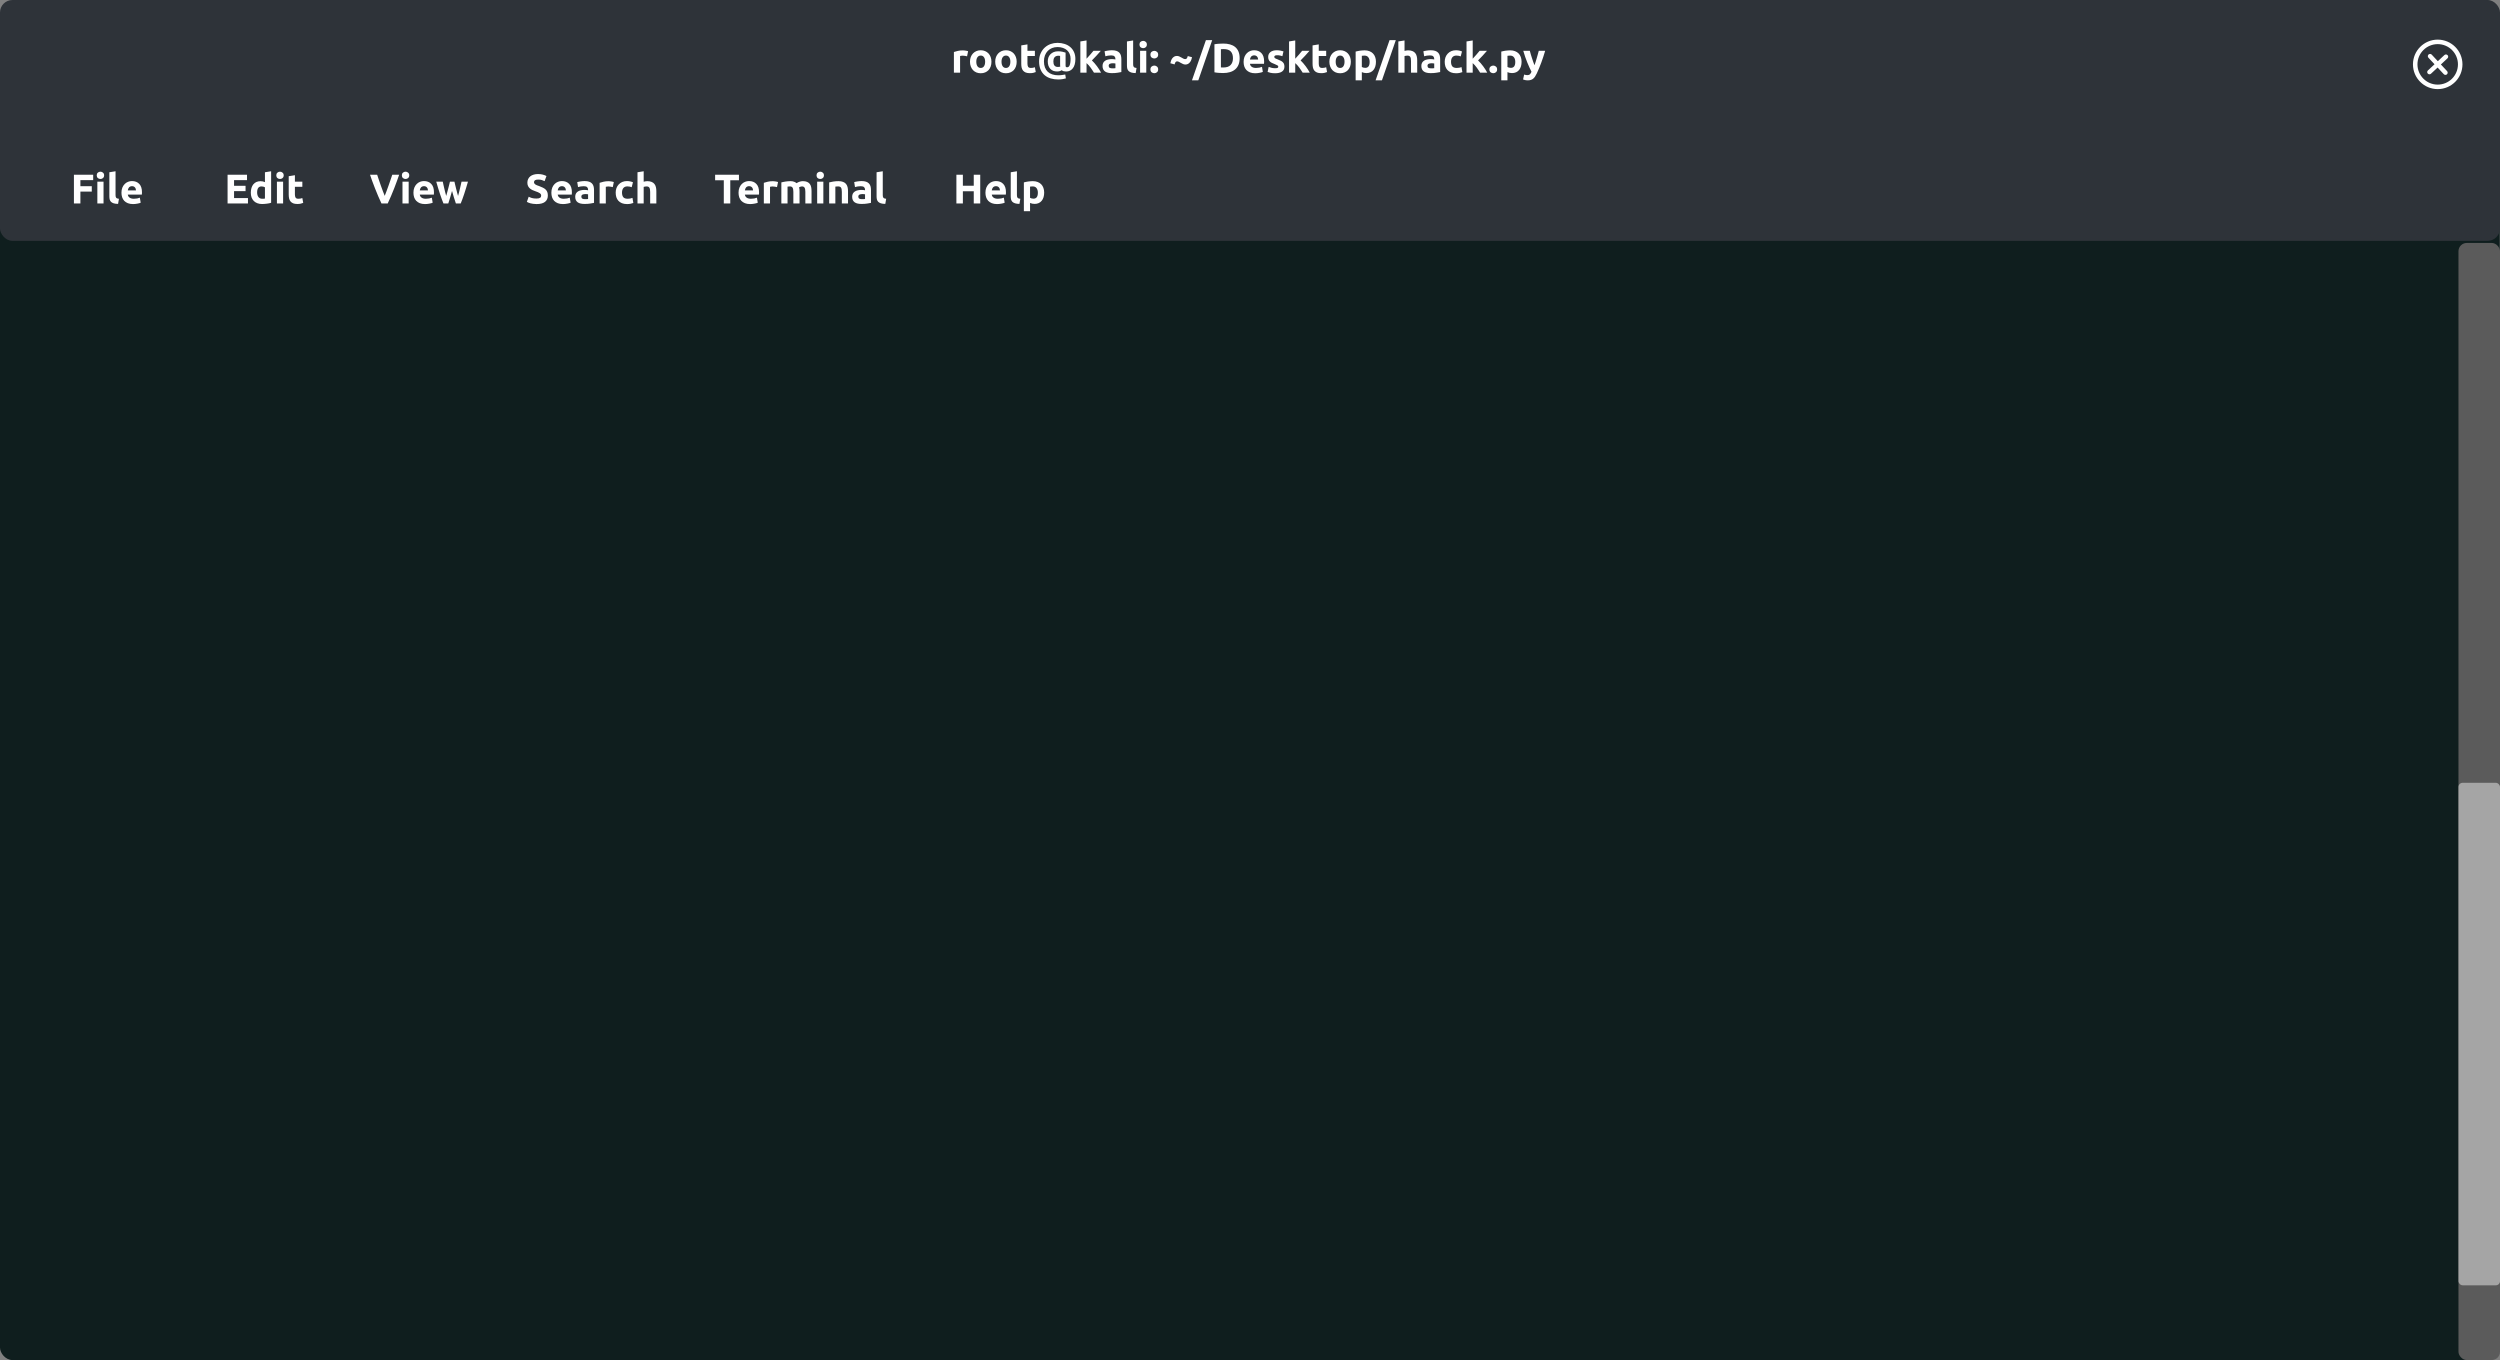 <svg width="1204" height="655" viewBox="0 0 1204 655" fill="none" xmlns="http://www.w3.org/2000/svg">
<rect x="0" y="0" width="1204" height="655" fill="#808080" stroke="none"/>
<rect y="24" width="1203.87" height="631" rx="6" fill="#031313" fill-opacity="0.9"/>
<rect width="1204" height="116" rx="6" fill="#2E3339"/>
<path d="M465.74 27.12C465.473 27.053 465.16 26.987 464.8 26.92C464.44 26.84 464.053 26.8 463.64 26.8C463.453 26.8 463.227 26.82 462.96 26.86C462.707 26.887 462.513 26.92 462.38 26.96V35H459.4V25.04C459.933 24.853 460.56 24.68 461.28 24.52C462.013 24.347 462.827 24.26 463.72 24.26C463.88 24.26 464.073 24.273 464.3 24.3C464.527 24.313 464.753 24.34 464.98 24.38C465.207 24.407 465.433 24.447 465.66 24.5C465.887 24.54 466.08 24.593 466.24 24.66L465.74 27.12ZM477.482 29.72C477.482 30.547 477.362 31.307 477.122 32C476.882 32.68 476.536 33.267 476.082 33.76C475.629 34.24 475.082 34.613 474.442 34.88C473.816 35.147 473.109 35.28 472.322 35.28C471.549 35.28 470.842 35.147 470.202 34.88C469.576 34.613 469.036 34.24 468.582 33.76C468.129 33.267 467.776 32.68 467.522 32C467.269 31.307 467.142 30.547 467.142 29.72C467.142 28.893 467.269 28.14 467.522 27.46C467.789 26.78 468.149 26.2 468.602 25.72C469.069 25.24 469.616 24.867 470.242 24.6C470.882 24.333 471.576 24.2 472.322 24.2C473.082 24.2 473.776 24.333 474.402 24.6C475.042 24.867 475.589 25.24 476.042 25.72C476.496 26.2 476.849 26.78 477.102 27.46C477.356 28.14 477.482 28.893 477.482 29.72ZM474.442 29.72C474.442 28.8 474.256 28.08 473.882 27.56C473.522 27.027 473.002 26.76 472.322 26.76C471.642 26.76 471.116 27.027 470.742 27.56C470.369 28.08 470.182 28.8 470.182 29.72C470.182 30.64 470.369 31.373 470.742 31.92C471.116 32.453 471.642 32.72 472.322 32.72C473.002 32.72 473.522 32.453 473.882 31.92C474.256 31.373 474.442 30.64 474.442 29.72ZM489.631 29.72C489.631 30.547 489.511 31.307 489.271 32C489.031 32.68 488.684 33.267 488.231 33.76C487.777 34.24 487.231 34.613 486.591 34.88C485.964 35.147 485.257 35.28 484.471 35.28C483.697 35.28 482.991 35.147 482.351 34.88C481.724 34.613 481.184 34.24 480.731 33.76C480.277 33.267 479.924 32.68 479.671 32C479.417 31.307 479.291 30.547 479.291 29.72C479.291 28.893 479.417 28.14 479.671 27.46C479.937 26.78 480.297 26.2 480.751 25.72C481.217 25.24 481.764 24.867 482.391 24.6C483.031 24.333 483.724 24.2 484.471 24.2C485.231 24.2 485.924 24.333 486.551 24.6C487.191 24.867 487.737 25.24 488.191 25.72C488.644 26.2 488.997 26.78 489.251 27.46C489.504 28.14 489.631 28.893 489.631 29.72ZM486.591 29.72C486.591 28.8 486.404 28.08 486.031 27.56C485.671 27.027 485.151 26.76 484.471 26.76C483.791 26.76 483.264 27.027 482.891 27.56C482.517 28.08 482.331 28.8 482.331 29.72C482.331 30.64 482.517 31.373 482.891 31.92C483.264 32.453 483.791 32.72 484.471 32.72C485.151 32.72 485.671 32.453 486.031 31.92C486.404 31.373 486.591 30.64 486.591 29.72ZM491.839 21.86L494.819 21.38V24.48H498.399V26.96H494.819V30.66C494.819 31.287 494.926 31.787 495.139 32.16C495.366 32.533 495.812 32.72 496.479 32.72C496.799 32.72 497.126 32.693 497.459 32.64C497.806 32.573 498.119 32.487 498.399 32.38L498.819 34.7C498.459 34.847 498.059 34.973 497.619 35.08C497.179 35.187 496.639 35.24 495.999 35.24C495.186 35.24 494.512 35.133 493.979 34.92C493.446 34.693 493.019 34.387 492.699 34C492.379 33.6 492.152 33.12 492.019 32.56C491.899 32 491.839 31.38 491.839 30.7V21.86ZM513.446 34.44C513.059 34.44 512.672 34.393 512.286 34.3C511.899 34.207 511.579 34.04 511.326 33.8C510.739 34.213 509.999 34.42 509.106 34.42C508.439 34.42 507.826 34.32 507.266 34.12C506.719 33.907 506.246 33.593 505.846 33.18C505.459 32.767 505.152 32.26 504.926 31.66C504.712 31.047 504.606 30.34 504.606 29.54C504.606 28.86 504.712 28.227 504.926 27.64C505.152 27.053 505.479 26.547 505.906 26.12C506.332 25.68 506.852 25.333 507.466 25.08C508.092 24.827 508.799 24.7 509.586 24.7C510.372 24.7 511.066 24.773 511.666 24.92C512.279 25.053 512.786 25.193 513.186 25.34V31.62C513.186 31.927 513.246 32.133 513.366 32.24C513.499 32.347 513.686 32.4 513.926 32.4C514.139 32.4 514.346 32.34 514.546 32.22C514.759 32.1 514.939 31.887 515.086 31.58C515.232 31.26 515.352 30.833 515.446 30.3C515.539 29.753 515.586 29.067 515.586 28.24C515.586 27.413 515.439 26.66 515.146 25.98C514.866 25.287 514.452 24.7 513.906 24.22C513.372 23.727 512.712 23.347 511.926 23.08C511.152 22.8 510.272 22.66 509.286 22.66C508.339 22.66 507.466 22.82 506.666 23.14C505.879 23.46 505.192 23.92 504.606 24.52C504.032 25.107 503.579 25.827 503.246 26.68C502.926 27.533 502.766 28.493 502.766 29.56C502.766 30.667 502.926 31.64 503.246 32.48C503.566 33.307 504.019 34 504.606 34.56C505.206 35.12 505.926 35.54 506.766 35.82C507.619 36.113 508.579 36.26 509.646 36.26C510.312 36.26 510.939 36.213 511.526 36.12C512.126 36.04 512.626 35.96 513.026 35.88L513.326 37.76C512.992 37.867 512.486 37.98 511.806 38.1C511.126 38.22 510.406 38.28 509.646 38.28C508.366 38.28 507.166 38.113 506.046 37.78C504.926 37.447 503.946 36.927 503.106 36.22C502.279 35.513 501.626 34.613 501.146 33.52C500.666 32.413 500.426 31.093 500.426 29.56C500.426 28.08 500.679 26.787 501.186 25.68C501.692 24.56 502.359 23.627 503.186 22.88C504.012 22.133 504.952 21.573 506.006 21.2C507.072 20.827 508.166 20.64 509.286 20.64C510.512 20.64 511.652 20.813 512.706 21.16C513.759 21.493 514.666 21.987 515.426 22.64C516.199 23.293 516.806 24.107 517.246 25.08C517.686 26.04 517.906 27.147 517.906 28.4C517.906 29.373 517.799 30.24 517.586 31C517.386 31.747 517.086 32.373 516.686 32.88C516.299 33.387 515.832 33.773 515.286 34.04C514.739 34.307 514.126 34.44 513.446 34.44ZM510.626 32.06C510.599 31.953 510.579 31.8 510.566 31.6C510.552 31.387 510.546 31.187 510.546 31V26.92C510.279 26.867 509.999 26.84 509.706 26.84C509.266 26.84 508.892 26.913 508.586 27.06C508.279 27.193 508.032 27.38 507.846 27.62C507.659 27.86 507.519 28.147 507.426 28.48C507.346 28.8 507.306 29.153 507.306 29.54C507.306 29.927 507.339 30.287 507.406 30.62C507.472 30.94 507.586 31.22 507.746 31.46C507.919 31.7 508.146 31.893 508.426 32.04C508.706 32.173 509.052 32.24 509.466 32.24C509.706 32.24 509.932 32.227 510.146 32.2C510.359 32.16 510.519 32.113 510.626 32.06ZM523.278 28.28C523.572 27.96 523.872 27.627 524.178 27.28C524.498 26.933 524.805 26.593 525.098 26.26C525.392 25.913 525.665 25.587 525.918 25.28C526.185 24.973 526.412 24.707 526.598 24.48H530.138C529.432 25.293 528.738 26.073 528.058 26.82C527.392 27.553 526.658 28.313 525.858 29.1C526.258 29.46 526.672 29.893 527.098 30.4C527.525 30.893 527.938 31.407 528.338 31.94C528.738 32.473 529.105 33.007 529.438 33.54C529.772 34.073 530.052 34.56 530.278 35H526.858C526.645 34.653 526.398 34.273 526.118 33.86C525.852 33.433 525.565 33.013 525.258 32.6C524.952 32.173 524.625 31.767 524.278 31.38C523.945 30.993 523.612 30.667 523.278 30.4V35H520.298V19.96L523.278 19.48V28.28ZM535.705 32.92C535.998 32.92 536.278 32.913 536.545 32.9C536.812 32.887 537.025 32.867 537.185 32.84V30.58C537.065 30.553 536.885 30.527 536.645 30.5C536.405 30.473 536.185 30.46 535.985 30.46C535.705 30.46 535.438 30.48 535.185 30.52C534.945 30.547 534.732 30.607 534.545 30.7C534.358 30.793 534.212 30.92 534.105 31.08C533.998 31.24 533.945 31.44 533.945 31.68C533.945 32.147 534.098 32.473 534.405 32.66C534.725 32.833 535.158 32.92 535.705 32.92ZM535.465 24.2C536.345 24.2 537.078 24.3 537.665 24.5C538.252 24.7 538.718 24.987 539.065 25.36C539.425 25.733 539.678 26.187 539.825 26.72C539.972 27.253 540.045 27.847 540.045 28.5V34.7C539.618 34.793 539.025 34.9 538.265 35.02C537.505 35.153 536.585 35.22 535.505 35.22C534.825 35.22 534.205 35.16 533.645 35.04C533.098 34.92 532.625 34.727 532.225 34.46C531.825 34.18 531.518 33.82 531.305 33.38C531.092 32.94 530.985 32.4 530.985 31.76C530.985 31.147 531.105 30.627 531.345 30.2C531.598 29.773 531.932 29.433 532.345 29.18C532.758 28.927 533.232 28.747 533.765 28.64C534.298 28.52 534.852 28.46 535.425 28.46C535.812 28.46 536.152 28.48 536.445 28.52C536.752 28.547 536.998 28.587 537.185 28.64V28.36C537.185 27.853 537.032 27.447 536.725 27.14C536.418 26.833 535.885 26.68 535.125 26.68C534.618 26.68 534.118 26.72 533.625 26.8C533.132 26.867 532.705 26.967 532.345 27.1L531.965 24.7C532.138 24.647 532.352 24.593 532.605 24.54C532.872 24.473 533.158 24.42 533.465 24.38C533.772 24.327 534.092 24.287 534.425 24.26C534.772 24.22 535.118 24.2 535.465 24.2ZM546.94 35.2C546.073 35.187 545.367 35.093 544.82 34.92C544.287 34.747 543.86 34.507 543.54 34.2C543.233 33.88 543.02 33.5 542.9 33.06C542.793 32.607 542.74 32.1 542.74 31.54V19.96L545.72 19.48V30.94C545.72 31.207 545.74 31.447 545.78 31.66C545.82 31.873 545.893 32.053 546 32.2C546.12 32.347 546.287 32.467 546.5 32.56C546.713 32.653 547 32.713 547.36 32.74L546.94 35.2ZM552.048 35H549.068V24.48H552.048V35ZM552.328 21.44C552.328 21.987 552.148 22.42 551.788 22.74C551.441 23.047 551.028 23.2 550.548 23.2C550.068 23.2 549.648 23.047 549.288 22.74C548.941 22.42 548.768 21.987 548.768 21.44C548.768 20.893 548.941 20.467 549.288 20.16C549.648 19.84 550.068 19.68 550.548 19.68C551.028 19.68 551.441 19.84 551.788 20.16C552.148 20.467 552.328 20.893 552.328 21.44ZM557.769 26.32C557.769 26.92 557.576 27.38 557.189 27.7C556.816 28.007 556.389 28.16 555.909 28.16C555.429 28.16 554.996 28.007 554.609 27.7C554.236 27.38 554.049 26.92 554.049 26.32C554.049 25.72 554.236 25.267 554.609 24.96C554.996 24.64 555.429 24.48 555.909 24.48C556.389 24.48 556.816 24.64 557.189 24.96C557.576 25.267 557.769 25.72 557.769 26.32ZM557.769 33.42C557.769 34.02 557.576 34.48 557.189 34.8C556.816 35.107 556.389 35.26 555.909 35.26C555.429 35.26 554.996 35.107 554.609 34.8C554.236 34.48 554.049 34.02 554.049 33.42C554.049 32.82 554.236 32.367 554.609 32.06C554.996 31.74 555.429 31.58 555.909 31.58C556.389 31.58 556.816 31.74 557.189 32.06C557.576 32.367 557.769 32.82 557.769 33.42ZM570.896 31.08C570.496 31.08 570.116 31 569.756 30.84C569.409 30.68 569.069 30.507 568.736 30.32C568.416 30.133 568.102 29.96 567.796 29.8C567.502 29.64 567.209 29.56 566.916 29.56C566.809 29.56 566.696 29.573 566.576 29.6C566.469 29.627 566.362 29.693 566.256 29.8C566.149 29.893 566.042 30.04 565.936 30.24C565.842 30.427 565.756 30.687 565.676 31.02L563.636 30.46C563.702 30.087 563.809 29.693 563.956 29.28C564.102 28.867 564.296 28.487 564.536 28.14C564.789 27.793 565.102 27.507 565.476 27.28C565.849 27.053 566.296 26.94 566.816 26.94C567.216 26.94 567.589 27.02 567.936 27.18C568.296 27.34 568.636 27.513 568.956 27.7C569.289 27.887 569.602 28.06 569.896 28.22C570.202 28.38 570.502 28.46 570.796 28.46C570.902 28.46 571.009 28.447 571.116 28.42C571.236 28.393 571.349 28.333 571.456 28.24C571.562 28.133 571.662 27.987 571.756 27.8C571.862 27.6 571.956 27.333 572.036 27L574.076 27.56C574.009 27.933 573.902 28.327 573.756 28.74C573.609 29.153 573.409 29.533 573.156 29.88C572.902 30.227 572.589 30.513 572.216 30.74C571.856 30.967 571.416 31.08 570.896 31.08ZM577.103 38.7H574.043L580.763 19.34H583.783L577.103 38.7ZM587.993 32.46C588.14 32.473 588.307 32.487 588.493 32.5C588.693 32.5 588.927 32.5 589.193 32.5C590.753 32.5 591.907 32.107 592.653 31.32C593.413 30.533 593.793 29.447 593.793 28.06C593.793 26.607 593.433 25.507 592.713 24.76C591.993 24.013 590.853 23.64 589.293 23.64C589.08 23.64 588.86 23.647 588.633 23.66C588.407 23.66 588.193 23.673 587.993 23.7V32.46ZM597.013 28.06C597.013 29.26 596.827 30.307 596.453 31.2C596.08 32.093 595.547 32.833 594.853 33.42C594.173 34.007 593.34 34.447 592.353 34.74C591.367 35.033 590.26 35.18 589.033 35.18C588.473 35.18 587.82 35.153 587.073 35.1C586.327 35.06 585.593 34.967 584.873 34.82V21.32C585.593 21.187 586.34 21.1 587.113 21.06C587.9 21.007 588.573 20.98 589.133 20.98C590.32 20.98 591.393 21.113 592.353 21.38C593.327 21.647 594.16 22.067 594.853 22.64C595.547 23.213 596.08 23.947 596.453 24.84C596.827 25.733 597.013 26.807 597.013 28.06ZM598.92 29.82C598.92 28.887 599.06 28.073 599.34 27.38C599.633 26.673 600.013 26.087 600.48 25.62C600.946 25.153 601.48 24.8 602.08 24.56C602.693 24.32 603.32 24.2 603.96 24.2C605.453 24.2 606.633 24.66 607.5 25.58C608.366 26.487 608.8 27.827 608.8 29.6C608.8 29.773 608.793 29.967 608.78 30.18C608.766 30.38 608.753 30.56 608.74 30.72H601.98C602.046 31.333 602.333 31.82 602.84 32.18C603.346 32.54 604.026 32.72 604.88 32.72C605.426 32.72 605.96 32.673 606.48 32.58C607.013 32.473 607.446 32.347 607.78 32.2L608.18 34.62C608.02 34.7 607.806 34.78 607.54 34.86C607.273 34.94 606.973 35.007 606.64 35.06C606.32 35.127 605.973 35.18 605.6 35.22C605.226 35.26 604.853 35.28 604.48 35.28C603.533 35.28 602.706 35.14 602 34.86C601.306 34.58 600.726 34.2 600.26 33.72C599.806 33.227 599.466 32.647 599.24 31.98C599.026 31.313 598.92 30.593 598.92 29.82ZM605.92 28.68C605.906 28.427 605.86 28.18 605.78 27.94C605.713 27.7 605.6 27.487 605.44 27.3C605.293 27.113 605.1 26.96 604.86 26.84C604.633 26.72 604.346 26.66 604 26.66C603.666 26.66 603.38 26.72 603.14 26.84C602.9 26.947 602.7 27.093 602.54 27.28C602.38 27.467 602.253 27.687 602.16 27.94C602.08 28.18 602.02 28.427 601.98 28.68H605.92ZM614.119 32.86C614.666 32.86 615.053 32.807 615.279 32.7C615.506 32.593 615.619 32.387 615.619 32.08C615.619 31.84 615.473 31.633 615.179 31.46C614.886 31.273 614.439 31.067 613.839 30.84C613.373 30.667 612.946 30.487 612.559 30.3C612.186 30.113 611.866 29.893 611.599 29.64C611.333 29.373 611.126 29.06 610.979 28.7C610.833 28.34 610.759 27.907 610.759 27.4C610.759 26.413 611.126 25.633 611.859 25.06C612.593 24.487 613.599 24.2 614.879 24.2C615.519 24.2 616.133 24.26 616.719 24.38C617.306 24.487 617.773 24.607 618.119 24.74L617.599 27.06C617.253 26.94 616.873 26.833 616.459 26.74C616.059 26.647 615.606 26.6 615.099 26.6C614.166 26.6 613.699 26.86 613.699 27.38C613.699 27.5 613.719 27.607 613.759 27.7C613.799 27.793 613.879 27.887 613.999 27.98C614.119 28.06 614.279 28.153 614.479 28.26C614.693 28.353 614.959 28.46 615.279 28.58C615.933 28.82 616.473 29.06 616.899 29.3C617.326 29.527 617.659 29.78 617.899 30.06C618.153 30.327 618.326 30.627 618.419 30.96C618.526 31.293 618.579 31.68 618.579 32.12C618.579 33.16 618.186 33.947 617.399 34.48C616.626 35.013 615.526 35.28 614.099 35.28C613.166 35.28 612.386 35.2 611.759 35.04C611.146 34.88 610.719 34.747 610.479 34.64L610.979 32.22C611.486 32.42 612.006 32.58 612.539 32.7C613.073 32.807 613.599 32.86 614.119 32.86ZM623.786 28.28C624.08 27.96 624.38 27.627 624.686 27.28C625.006 26.933 625.313 26.593 625.606 26.26C625.9 25.913 626.173 25.587 626.426 25.28C626.693 24.973 626.92 24.707 627.106 24.48H630.646C629.94 25.293 629.246 26.073 628.566 26.82C627.9 27.553 627.166 28.313 626.366 29.1C626.766 29.46 627.18 29.893 627.606 30.4C628.033 30.893 628.446 31.407 628.846 31.94C629.246 32.473 629.613 33.007 629.946 33.54C630.28 34.073 630.56 34.56 630.786 35H627.366C627.153 34.653 626.906 34.273 626.626 33.86C626.36 33.433 626.073 33.013 625.766 32.6C625.46 32.173 625.133 31.767 624.786 31.38C624.453 30.993 624.12 30.667 623.786 30.4V35H620.806V19.96L623.786 19.48V28.28ZM632.132 21.86L635.112 21.38V24.48H638.692V26.96H635.112V30.66C635.112 31.287 635.219 31.787 635.432 32.16C635.659 32.533 636.105 32.72 636.772 32.72C637.092 32.72 637.419 32.693 637.752 32.64C638.099 32.573 638.412 32.487 638.692 32.38L639.112 34.7C638.752 34.847 638.352 34.973 637.912 35.08C637.472 35.187 636.932 35.24 636.292 35.24C635.479 35.24 634.805 35.133 634.272 34.92C633.739 34.693 633.312 34.387 632.992 34C632.672 33.6 632.445 33.12 632.312 32.56C632.192 32 632.132 31.38 632.132 30.7V21.86ZM650.568 29.72C650.568 30.547 650.448 31.307 650.208 32C649.968 32.68 649.621 33.267 649.168 33.76C648.715 34.24 648.168 34.613 647.528 34.88C646.901 35.147 646.195 35.28 645.408 35.28C644.635 35.28 643.928 35.147 643.288 34.88C642.661 34.613 642.121 34.24 641.668 33.76C641.215 33.267 640.861 32.68 640.608 32C640.355 31.307 640.228 30.547 640.228 29.72C640.228 28.893 640.355 28.14 640.608 27.46C640.875 26.78 641.235 26.2 641.688 25.72C642.155 25.24 642.701 24.867 643.328 24.6C643.968 24.333 644.661 24.2 645.408 24.2C646.168 24.2 646.861 24.333 647.488 24.6C648.128 24.867 648.675 25.24 649.128 25.72C649.581 26.2 649.935 26.78 650.188 27.46C650.441 28.14 650.568 28.893 650.568 29.72ZM647.528 29.72C647.528 28.8 647.341 28.08 646.968 27.56C646.608 27.027 646.088 26.76 645.408 26.76C644.728 26.76 644.201 27.027 643.828 27.56C643.455 28.08 643.268 28.8 643.268 29.72C643.268 30.64 643.455 31.373 643.828 31.92C644.201 32.453 644.728 32.72 645.408 32.72C646.088 32.72 646.608 32.453 646.968 31.92C647.341 31.373 647.528 30.64 647.528 29.72ZM659.617 29.82C659.617 28.9 659.41 28.167 658.997 27.62C658.583 27.06 657.97 26.78 657.157 26.78C656.89 26.78 656.643 26.793 656.417 26.82C656.19 26.833 656.003 26.853 655.857 26.88V32.26C656.043 32.38 656.283 32.48 656.577 32.56C656.883 32.64 657.19 32.68 657.497 32.68C658.91 32.68 659.617 31.727 659.617 29.82ZM662.657 29.74C662.657 30.553 662.557 31.293 662.357 31.96C662.157 32.627 661.863 33.2 661.477 33.68C661.09 34.16 660.61 34.533 660.037 34.8C659.463 35.067 658.803 35.2 658.057 35.2C657.643 35.2 657.257 35.16 656.897 35.08C656.537 35 656.19 34.887 655.857 34.74V38.7H652.877V24.84C653.143 24.76 653.45 24.687 653.797 24.62C654.143 24.54 654.503 24.473 654.877 24.42C655.263 24.367 655.65 24.327 656.037 24.3C656.437 24.26 656.817 24.24 657.177 24.24C658.043 24.24 658.817 24.373 659.497 24.64C660.177 24.893 660.75 25.26 661.217 25.74C661.683 26.207 662.037 26.78 662.277 27.46C662.53 28.14 662.657 28.9 662.657 29.74ZM665.54 38.7H662.48L669.2 19.34H672.22L665.54 38.7ZM673.443 35V19.96L676.423 19.48V24.52C676.623 24.453 676.876 24.393 677.183 24.34C677.503 24.273 677.81 24.24 678.103 24.24C678.956 24.24 679.663 24.36 680.223 24.6C680.796 24.827 681.25 25.153 681.583 25.58C681.93 26.007 682.17 26.513 682.303 27.1C682.45 27.687 682.523 28.34 682.523 29.06V35H679.543V29.42C679.543 28.46 679.416 27.78 679.163 27.38C678.923 26.98 678.47 26.78 677.803 26.78C677.536 26.78 677.283 26.807 677.043 26.86C676.816 26.9 676.61 26.947 676.423 27V35H673.443ZM689.24 32.92C689.534 32.92 689.814 32.913 690.08 32.9C690.347 32.887 690.56 32.867 690.72 32.84V30.58C690.6 30.553 690.42 30.527 690.18 30.5C689.94 30.473 689.72 30.46 689.52 30.46C689.24 30.46 688.974 30.48 688.72 30.52C688.48 30.547 688.267 30.607 688.08 30.7C687.894 30.793 687.747 30.92 687.64 31.08C687.534 31.24 687.48 31.44 687.48 31.68C687.48 32.147 687.634 32.473 687.94 32.66C688.26 32.833 688.694 32.92 689.24 32.92ZM689 24.2C689.88 24.2 690.614 24.3 691.2 24.5C691.787 24.7 692.254 24.987 692.6 25.36C692.96 25.733 693.214 26.187 693.36 26.72C693.507 27.253 693.58 27.847 693.58 28.5V34.7C693.154 34.793 692.56 34.9 691.8 35.02C691.04 35.153 690.12 35.22 689.04 35.22C688.36 35.22 687.74 35.16 687.18 35.04C686.634 34.92 686.16 34.727 685.76 34.46C685.36 34.18 685.054 33.82 684.84 33.38C684.627 32.94 684.52 32.4 684.52 31.76C684.52 31.147 684.64 30.627 684.88 30.2C685.134 29.773 685.467 29.433 685.88 29.18C686.294 28.927 686.767 28.747 687.3 28.64C687.834 28.52 688.387 28.46 688.96 28.46C689.347 28.46 689.687 28.48 689.98 28.52C690.287 28.547 690.534 28.587 690.72 28.64V28.36C690.72 27.853 690.567 27.447 690.26 27.14C689.954 26.833 689.42 26.68 688.66 26.68C688.154 26.68 687.654 26.72 687.16 26.8C686.667 26.867 686.24 26.967 685.88 27.1L685.5 24.7C685.674 24.647 685.887 24.593 686.14 24.54C686.407 24.473 686.694 24.42 687 24.38C687.307 24.327 687.627 24.287 687.96 24.26C688.307 24.22 688.654 24.2 689 24.2ZM695.775 29.74C695.775 28.98 695.895 28.267 696.135 27.6C696.388 26.92 696.748 26.333 697.215 25.84C697.682 25.333 698.248 24.933 698.915 24.64C699.582 24.347 700.342 24.2 701.195 24.2C701.755 24.2 702.268 24.253 702.735 24.36C703.202 24.453 703.655 24.593 704.095 24.78L703.475 27.16C703.195 27.053 702.888 26.96 702.555 26.88C702.222 26.8 701.848 26.76 701.435 26.76C700.555 26.76 699.895 27.033 699.455 27.58C699.028 28.127 698.815 28.847 698.815 29.74C698.815 30.687 699.015 31.42 699.415 31.94C699.828 32.46 700.542 32.72 701.555 32.72C701.915 32.72 702.302 32.687 702.715 32.62C703.128 32.553 703.508 32.447 703.855 32.3L704.275 34.74C703.928 34.887 703.495 35.013 702.975 35.12C702.455 35.227 701.882 35.28 701.255 35.28C700.295 35.28 699.468 35.14 698.775 34.86C698.082 34.567 697.508 34.173 697.055 33.68C696.615 33.187 696.288 32.607 696.075 31.94C695.875 31.26 695.775 30.527 695.775 29.74ZM709.255 28.28C709.548 27.96 709.848 27.627 710.155 27.28C710.475 26.933 710.782 26.593 711.075 26.26C711.368 25.913 711.642 25.587 711.895 25.28C712.162 24.973 712.388 24.707 712.575 24.48H716.115C715.408 25.293 714.715 26.073 714.035 26.82C713.368 27.553 712.635 28.313 711.835 29.1C712.235 29.46 712.648 29.893 713.075 30.4C713.502 30.893 713.915 31.407 714.315 31.94C714.715 32.473 715.082 33.007 715.415 33.54C715.748 34.073 716.028 34.56 716.255 35H712.835C712.622 34.653 712.375 34.273 712.095 33.86C711.828 33.433 711.542 33.013 711.235 32.6C710.928 32.173 710.602 31.767 710.255 31.38C709.922 30.993 709.588 30.667 709.255 30.4V35H706.275V19.96L709.255 19.48V28.28ZM721.011 33.42C721.011 34.02 720.818 34.48 720.431 34.8C720.058 35.107 719.631 35.26 719.151 35.26C718.671 35.26 718.238 35.107 717.851 34.8C717.478 34.48 717.291 34.02 717.291 33.42C717.291 32.82 717.478 32.367 717.851 32.06C718.238 31.74 718.671 31.58 719.151 31.58C719.631 31.58 720.058 31.74 720.431 32.06C720.818 32.367 721.011 32.82 721.011 33.42ZM729.753 29.82C729.753 28.9 729.547 28.167 729.133 27.62C728.72 27.06 728.107 26.78 727.293 26.78C727.027 26.78 726.78 26.793 726.553 26.82C726.327 26.833 726.14 26.853 725.993 26.88V32.26C726.18 32.38 726.42 32.48 726.713 32.56C727.02 32.64 727.327 32.68 727.633 32.68C729.047 32.68 729.753 31.727 729.753 29.82ZM732.793 29.74C732.793 30.553 732.693 31.293 732.493 31.96C732.293 32.627 732 33.2 731.613 33.68C731.227 34.16 730.747 34.533 730.173 34.8C729.6 35.067 728.94 35.2 728.193 35.2C727.78 35.2 727.393 35.16 727.033 35.08C726.673 35 726.327 34.887 725.993 34.74V38.7H723.013V24.84C723.28 24.76 723.587 24.687 723.933 24.62C724.28 24.54 724.64 24.473 725.013 24.42C725.4 24.367 725.787 24.327 726.173 24.3C726.573 24.26 726.953 24.24 727.313 24.24C728.18 24.24 728.953 24.373 729.633 24.64C730.313 24.893 730.887 25.26 731.353 25.74C731.82 26.207 732.173 26.78 732.413 27.46C732.667 28.14 732.793 28.9 732.793 29.74ZM744.15 24.48C743.55 26.507 742.923 28.407 742.27 30.18C741.617 31.953 740.903 33.673 740.13 35.34C739.85 35.94 739.57 36.447 739.29 36.86C739.01 37.287 738.703 37.633 738.37 37.9C738.037 38.18 737.657 38.38 737.23 38.5C736.817 38.633 736.33 38.7 735.77 38.7C735.303 38.7 734.87 38.653 734.47 38.56C734.083 38.48 733.763 38.387 733.51 38.28L734.03 35.9C734.337 36.007 734.61 36.08 734.85 36.12C735.09 36.16 735.343 36.18 735.61 36.18C736.143 36.18 736.55 36.033 736.83 35.74C737.123 35.46 737.37 35.067 737.57 34.56C736.89 33.227 736.21 31.733 735.53 30.08C734.85 28.413 734.21 26.547 733.61 24.48H736.77C736.903 25 737.057 25.567 737.23 26.18C737.417 26.78 737.61 27.393 737.81 28.02C738.01 28.633 738.21 29.233 738.41 29.82C738.623 30.407 738.823 30.94 739.01 31.42C739.183 30.94 739.363 30.407 739.55 29.82C739.737 29.233 739.917 28.633 740.09 28.02C740.277 27.393 740.45 26.78 740.61 26.18C740.783 25.567 740.937 25 741.07 24.48H744.15Z" fill="white"/>
<path d="M35.6 98V84.14H44.88V86.76H38.72V89.66H44.2V92.28H38.72V98H35.6ZM49.864 98H46.884V87.48H49.864V98ZM50.144 84.44C50.144 84.987 49.964 85.42 49.604 85.74C49.258 86.047 48.844 86.2 48.364 86.2C47.884 86.2 47.464 86.047 47.104 85.74C46.758 85.42 46.584 84.987 46.584 84.44C46.584 83.893 46.758 83.467 47.104 83.16C47.464 82.84 47.884 82.68 48.364 82.68C48.844 82.68 49.258 82.84 49.604 83.16C49.964 83.467 50.144 83.893 50.144 84.44ZM56.866 98.2C55.999 98.187 55.292 98.093 54.746 97.92C54.212 97.747 53.786 97.507 53.466 97.2C53.159 96.88 52.946 96.5 52.826 96.06C52.719 95.607 52.666 95.1 52.666 94.54V82.96L55.646 82.48V93.94C55.646 94.207 55.666 94.447 55.706 94.66C55.746 94.873 55.819 95.053 55.926 95.2C56.046 95.347 56.212 95.467 56.426 95.56C56.639 95.653 56.926 95.713 57.286 95.74L56.866 98.2ZM58.494 92.82C58.494 91.887 58.634 91.073 58.914 90.38C59.207 89.673 59.587 89.087 60.054 88.62C60.52 88.153 61.054 87.8 61.654 87.56C62.267 87.32 62.894 87.2 63.534 87.2C65.027 87.2 66.207 87.66 67.074 88.58C67.94 89.487 68.374 90.827 68.374 92.6C68.374 92.773 68.367 92.967 68.354 93.18C68.34 93.38 68.327 93.56 68.314 93.72H61.554C61.62 94.333 61.907 94.82 62.414 95.18C62.92 95.54 63.6 95.72 64.454 95.72C65 95.72 65.534 95.673 66.054 95.58C66.587 95.473 67.02 95.347 67.354 95.2L67.754 97.62C67.594 97.7 67.38 97.78 67.114 97.86C66.847 97.94 66.547 98.007 66.214 98.06C65.894 98.127 65.547 98.18 65.174 98.22C64.8 98.26 64.427 98.28 64.054 98.28C63.107 98.28 62.28 98.14 61.574 97.86C60.88 97.58 60.3 97.2 59.834 96.72C59.38 96.227 59.04 95.647 58.814 94.98C58.6 94.313 58.494 93.593 58.494 92.82ZM65.494 91.68C65.48 91.427 65.434 91.18 65.354 90.94C65.287 90.7 65.174 90.487 65.014 90.3C64.867 90.113 64.674 89.96 64.434 89.84C64.207 89.72 63.92 89.66 63.574 89.66C63.24 89.66 62.954 89.72 62.714 89.84C62.474 89.947 62.274 90.093 62.114 90.28C61.954 90.467 61.827 90.687 61.734 90.94C61.654 91.18 61.594 91.427 61.554 91.68H65.494Z" fill="white"/>
<path d="M109.6 98V84.14H118.96V86.76H112.72V89.48H118.26V92.04H112.72V95.38H119.42V98H109.6ZM123.835 92.66C123.835 93.58 124.041 94.32 124.455 94.88C124.868 95.44 125.481 95.72 126.295 95.72C126.561 95.72 126.808 95.713 127.035 95.7C127.261 95.673 127.448 95.647 127.595 95.62V90.2C127.408 90.08 127.161 89.98 126.855 89.9C126.561 89.82 126.261 89.78 125.955 89.78C124.541 89.78 123.835 90.74 123.835 92.66ZM130.575 97.66C130.308 97.74 130.001 97.82 129.655 97.9C129.308 97.967 128.941 98.027 128.555 98.08C128.181 98.133 127.795 98.173 127.395 98.2C127.008 98.24 126.635 98.26 126.275 98.26C125.408 98.26 124.635 98.133 123.955 97.88C123.275 97.627 122.701 97.267 122.235 96.8C121.768 96.32 121.408 95.747 121.155 95.08C120.915 94.4 120.795 93.64 120.795 92.8C120.795 91.947 120.901 91.18 121.115 90.5C121.328 89.807 121.635 89.22 122.035 88.74C122.435 88.26 122.921 87.893 123.495 87.64C124.081 87.387 124.748 87.26 125.495 87.26C125.908 87.26 126.275 87.3 126.595 87.38C126.928 87.46 127.261 87.573 127.595 87.72V82.96L130.575 82.48V97.66ZM136.345 98H133.365V87.48H136.345V98ZM136.625 84.44C136.625 84.987 136.445 85.42 136.085 85.74C135.738 86.047 135.325 86.2 134.845 86.2C134.365 86.2 133.945 86.047 133.585 85.74C133.238 85.42 133.065 84.987 133.065 84.44C133.065 83.893 133.238 83.467 133.585 83.16C133.945 82.84 134.365 82.68 134.845 82.68C135.325 82.68 135.738 82.84 136.085 83.16C136.445 83.467 136.625 83.893 136.625 84.44ZM139.046 84.86L142.026 84.38V87.48H145.606V89.96H142.026V93.66C142.026 94.287 142.133 94.787 142.346 95.16C142.573 95.533 143.019 95.72 143.686 95.72C144.006 95.72 144.333 95.693 144.666 95.64C145.013 95.573 145.326 95.487 145.606 95.38L146.026 97.7C145.666 97.847 145.266 97.973 144.826 98.08C144.386 98.187 143.846 98.24 143.206 98.24C142.393 98.24 141.719 98.133 141.186 97.92C140.653 97.693 140.226 97.387 139.906 97C139.586 96.6 139.359 96.12 139.226 95.56C139.106 95 139.046 94.38 139.046 93.7V84.86Z" fill="white"/>
<path d="M183.72 98C183.173 96.84 182.633 95.633 182.1 94.38C181.567 93.127 181.06 91.887 180.58 90.66C180.1 89.433 179.653 88.26 179.24 87.14C178.84 86.02 178.493 85.02 178.2 84.14H181.64C181.907 84.94 182.193 85.807 182.5 86.74C182.82 87.66 183.14 88.58 183.46 89.5C183.793 90.42 184.113 91.3 184.42 92.14C184.727 92.98 185.013 93.707 185.28 94.32C185.533 93.707 185.813 92.98 186.12 92.14C186.44 91.3 186.76 90.42 187.08 89.5C187.413 88.58 187.733 87.66 188.04 86.74C188.36 85.807 188.653 84.94 188.92 84.14H192.24C191.933 85.02 191.58 86.02 191.18 87.14C190.78 88.26 190.34 89.433 189.86 90.66C189.38 91.887 188.873 93.127 188.34 94.38C187.807 95.633 187.267 96.84 186.72 98H183.72ZM196.814 98H193.834V87.48H196.814V98ZM197.094 84.44C197.094 84.987 196.914 85.42 196.554 85.74C196.207 86.047 195.794 86.2 195.314 86.2C194.834 86.2 194.414 86.047 194.054 85.74C193.707 85.42 193.534 84.987 193.534 84.44C193.534 83.893 193.707 83.467 194.054 83.16C194.414 82.84 194.834 82.68 195.314 82.68C195.794 82.68 196.207 82.84 196.554 83.16C196.914 83.467 197.094 83.893 197.094 84.44ZM199.115 92.82C199.115 91.887 199.255 91.073 199.535 90.38C199.828 89.673 200.208 89.087 200.675 88.62C201.142 88.153 201.675 87.8 202.275 87.56C202.888 87.32 203.515 87.2 204.155 87.2C205.648 87.2 206.828 87.66 207.695 88.58C208.562 89.487 208.995 90.827 208.995 92.6C208.995 92.773 208.988 92.967 208.975 93.18C208.962 93.38 208.948 93.56 208.935 93.72H202.175C202.242 94.333 202.528 94.82 203.035 95.18C203.542 95.54 204.222 95.72 205.075 95.72C205.622 95.72 206.155 95.673 206.675 95.58C207.208 95.473 207.642 95.347 207.975 95.2L208.375 97.62C208.215 97.7 208.002 97.78 207.735 97.86C207.468 97.94 207.168 98.007 206.835 98.06C206.515 98.127 206.168 98.18 205.795 98.22C205.422 98.26 205.048 98.28 204.675 98.28C203.728 98.28 202.902 98.14 202.195 97.86C201.502 97.58 200.922 97.2 200.455 96.72C200.002 96.227 199.662 95.647 199.435 94.98C199.222 94.313 199.115 93.593 199.115 92.82ZM206.115 91.68C206.102 91.427 206.055 91.18 205.975 90.94C205.908 90.7 205.795 90.487 205.635 90.3C205.488 90.113 205.295 89.96 205.055 89.84C204.828 89.72 204.542 89.66 204.195 89.66C203.862 89.66 203.575 89.72 203.335 89.84C203.095 89.947 202.895 90.093 202.735 90.28C202.575 90.467 202.448 90.687 202.355 90.94C202.275 91.18 202.215 91.427 202.175 91.68H206.115ZM217.695 91.96C217.428 92.973 217.141 93.98 216.835 94.98C216.541 95.98 216.228 96.987 215.895 98H213.575C213.335 97.44 213.075 96.773 212.795 96C212.515 95.227 212.221 94.387 211.915 93.48C211.621 92.56 211.315 91.593 210.995 90.58C210.688 89.553 210.388 88.52 210.095 87.48H213.235C213.341 87.96 213.455 88.487 213.575 89.06C213.708 89.62 213.841 90.2 213.975 90.8C214.121 91.4 214.268 92.007 214.415 92.62C214.575 93.22 214.735 93.8 214.895 94.36C215.068 93.773 215.235 93.173 215.395 92.56C215.568 91.947 215.728 91.347 215.875 90.76C216.035 90.16 216.181 89.587 216.315 89.04C216.461 88.48 216.588 87.96 216.695 87.48H218.855C218.961 87.96 219.081 88.48 219.215 89.04C219.348 89.587 219.488 90.16 219.635 90.76C219.781 91.347 219.935 91.947 220.095 92.56C220.255 93.173 220.421 93.773 220.595 94.36C220.755 93.8 220.915 93.22 221.075 92.62C221.235 92.007 221.381 91.4 221.515 90.8C221.661 90.2 221.795 89.62 221.915 89.06C222.048 88.487 222.168 87.96 222.275 87.48H225.375C225.081 88.52 224.775 89.553 224.455 90.58C224.148 91.593 223.841 92.56 223.535 93.48C223.241 94.387 222.948 95.227 222.655 96C222.375 96.773 222.115 97.44 221.875 98H219.555C219.221 96.987 218.895 95.98 218.575 94.98C218.255 93.98 217.961 92.973 217.695 91.96Z" fill="white"/>
<path d="M258.38 95.62C258.82 95.62 259.18 95.587 259.46 95.52C259.753 95.44 259.987 95.34 260.16 95.22C260.333 95.087 260.453 94.933 260.52 94.76C260.587 94.587 260.62 94.393 260.62 94.18C260.62 93.727 260.407 93.353 259.98 93.06C259.553 92.753 258.82 92.427 257.78 92.08C257.327 91.92 256.873 91.74 256.42 91.54C255.967 91.327 255.56 91.067 255.2 90.76C254.84 90.44 254.547 90.06 254.32 89.62C254.093 89.167 253.98 88.62 253.98 87.98C253.98 87.34 254.1 86.767 254.34 86.26C254.58 85.74 254.92 85.3 255.36 84.94C255.8 84.58 256.333 84.307 256.96 84.12C257.587 83.92 258.293 83.82 259.08 83.82C260.013 83.82 260.82 83.92 261.5 84.12C262.18 84.32 262.74 84.54 263.18 84.78L262.28 87.24C261.893 87.04 261.46 86.867 260.98 86.72C260.513 86.56 259.947 86.48 259.28 86.48C258.533 86.48 257.993 86.587 257.66 86.8C257.34 87 257.18 87.313 257.18 87.74C257.18 87.993 257.24 88.207 257.36 88.38C257.48 88.553 257.647 88.713 257.86 88.86C258.087 88.993 258.34 89.12 258.62 89.24C258.913 89.347 259.233 89.46 259.58 89.58C260.3 89.847 260.927 90.113 261.46 90.38C261.993 90.633 262.433 90.933 262.78 91.28C263.14 91.627 263.407 92.033 263.58 92.5C263.753 92.967 263.84 93.533 263.84 94.2C263.84 95.493 263.387 96.5 262.48 97.22C261.573 97.927 260.207 98.28 258.38 98.28C257.767 98.28 257.213 98.24 256.72 98.16C256.227 98.093 255.787 98.007 255.4 97.9C255.027 97.793 254.7 97.68 254.42 97.56C254.153 97.44 253.927 97.327 253.74 97.22L254.62 94.74C255.033 94.967 255.54 95.173 256.14 95.36C256.753 95.533 257.5 95.62 258.38 95.62ZM265.541 92.82C265.541 91.887 265.681 91.073 265.961 90.38C266.254 89.673 266.634 89.087 267.101 88.62C267.567 88.153 268.101 87.8 268.701 87.56C269.314 87.32 269.941 87.2 270.581 87.2C272.074 87.2 273.254 87.66 274.121 88.58C274.987 89.487 275.421 90.827 275.421 92.6C275.421 92.773 275.414 92.967 275.401 93.18C275.387 93.38 275.374 93.56 275.361 93.72H268.601C268.667 94.333 268.954 94.82 269.461 95.18C269.967 95.54 270.647 95.72 271.501 95.72C272.047 95.72 272.581 95.673 273.101 95.58C273.634 95.473 274.067 95.347 274.401 95.2L274.801 97.62C274.641 97.7 274.427 97.78 274.161 97.86C273.894 97.94 273.594 98.007 273.261 98.06C272.941 98.127 272.594 98.18 272.221 98.22C271.847 98.26 271.474 98.28 271.101 98.28C270.154 98.28 269.327 98.14 268.621 97.86C267.927 97.58 267.347 97.2 266.881 96.72C266.427 96.227 266.087 95.647 265.861 94.98C265.647 94.313 265.541 93.593 265.541 92.82ZM272.541 91.68C272.527 91.427 272.481 91.18 272.401 90.94C272.334 90.7 272.221 90.487 272.061 90.3C271.914 90.113 271.721 89.96 271.481 89.84C271.254 89.72 270.967 89.66 270.621 89.66C270.287 89.66 270.001 89.72 269.761 89.84C269.521 89.947 269.321 90.093 269.161 90.28C269.001 90.467 268.874 90.687 268.781 90.94C268.701 91.18 268.641 91.427 268.601 91.68H272.541ZM281.74 95.92C282.034 95.92 282.314 95.913 282.58 95.9C282.847 95.887 283.06 95.867 283.22 95.84V93.58C283.1 93.553 282.92 93.527 282.68 93.5C282.44 93.473 282.22 93.46 282.02 93.46C281.74 93.46 281.474 93.48 281.22 93.52C280.98 93.547 280.767 93.607 280.58 93.7C280.394 93.793 280.247 93.92 280.14 94.08C280.034 94.24 279.98 94.44 279.98 94.68C279.98 95.147 280.134 95.473 280.44 95.66C280.76 95.833 281.194 95.92 281.74 95.92ZM281.5 87.2C282.38 87.2 283.114 87.3 283.7 87.5C284.287 87.7 284.754 87.987 285.1 88.36C285.46 88.733 285.714 89.187 285.86 89.72C286.007 90.253 286.08 90.847 286.08 91.5V97.7C285.654 97.793 285.06 97.9 284.3 98.02C283.54 98.153 282.62 98.22 281.54 98.22C280.86 98.22 280.24 98.16 279.68 98.04C279.134 97.92 278.66 97.727 278.26 97.46C277.86 97.18 277.554 96.82 277.34 96.38C277.127 95.94 277.02 95.4 277.02 94.76C277.02 94.147 277.14 93.627 277.38 93.2C277.634 92.773 277.967 92.433 278.38 92.18C278.794 91.927 279.267 91.747 279.8 91.64C280.334 91.52 280.887 91.46 281.46 91.46C281.847 91.46 282.187 91.48 282.48 91.52C282.787 91.547 283.034 91.587 283.22 91.64V91.36C283.22 90.853 283.067 90.447 282.76 90.14C282.454 89.833 281.92 89.68 281.16 89.68C280.654 89.68 280.154 89.72 279.66 89.8C279.167 89.867 278.74 89.967 278.38 90.1L278 87.7C278.174 87.647 278.387 87.593 278.64 87.54C278.907 87.473 279.194 87.42 279.5 87.38C279.807 87.327 280.127 87.287 280.46 87.26C280.807 87.22 281.154 87.2 281.5 87.2ZM295.115 90.12C294.848 90.053 294.535 89.987 294.175 89.92C293.815 89.84 293.428 89.8 293.015 89.8C292.828 89.8 292.602 89.82 292.335 89.86C292.082 89.887 291.888 89.92 291.755 89.96V98H288.775V88.04C289.308 87.853 289.935 87.68 290.655 87.52C291.388 87.347 292.202 87.26 293.095 87.26C293.255 87.26 293.448 87.273 293.675 87.3C293.902 87.313 294.128 87.34 294.355 87.38C294.582 87.407 294.808 87.447 295.035 87.5C295.262 87.54 295.455 87.593 295.615 87.66L295.115 90.12ZM296.517 92.74C296.517 91.98 296.637 91.267 296.877 90.6C297.131 89.92 297.491 89.333 297.957 88.84C298.424 88.333 298.991 87.933 299.657 87.64C300.324 87.347 301.084 87.2 301.937 87.2C302.497 87.2 303.011 87.253 303.477 87.36C303.944 87.453 304.397 87.593 304.837 87.78L304.217 90.16C303.937 90.053 303.631 89.96 303.297 89.88C302.964 89.8 302.591 89.76 302.177 89.76C301.297 89.76 300.637 90.033 300.197 90.58C299.771 91.127 299.557 91.847 299.557 92.74C299.557 93.687 299.757 94.42 300.157 94.94C300.571 95.46 301.284 95.72 302.297 95.72C302.657 95.72 303.044 95.687 303.457 95.62C303.871 95.553 304.251 95.447 304.597 95.3L305.017 97.74C304.671 97.887 304.237 98.013 303.717 98.12C303.197 98.227 302.624 98.28 301.997 98.28C301.037 98.28 300.211 98.14 299.517 97.86C298.824 97.567 298.251 97.173 297.797 96.68C297.357 96.187 297.031 95.607 296.817 94.94C296.617 94.26 296.517 93.527 296.517 92.74ZM307.017 98V82.96L309.997 82.48V87.52C310.197 87.453 310.451 87.393 310.757 87.34C311.077 87.273 311.384 87.24 311.677 87.24C312.531 87.24 313.237 87.36 313.797 87.6C314.371 87.827 314.824 88.153 315.157 88.58C315.504 89.007 315.744 89.513 315.877 90.1C316.024 90.687 316.097 91.34 316.097 92.06V98H313.117V92.42C313.117 91.46 312.991 90.78 312.737 90.38C312.497 89.98 312.044 89.78 311.377 89.78C311.111 89.78 310.857 89.807 310.617 89.86C310.391 89.9 310.184 89.947 309.997 90V98H307.017Z" fill="white"/>
<path d="M355.88 84.14V86.8H351.7V98H348.58V86.8H344.4V84.14H355.88ZM355.681 92.82C355.681 91.887 355.821 91.073 356.101 90.38C356.395 89.673 356.775 89.087 357.241 88.62C357.708 88.153 358.241 87.8 358.841 87.56C359.455 87.32 360.081 87.2 360.721 87.2C362.215 87.2 363.395 87.66 364.261 88.58C365.128 89.487 365.561 90.827 365.561 92.6C365.561 92.773 365.555 92.967 365.541 93.18C365.528 93.38 365.515 93.56 365.501 93.72H358.741C358.808 94.333 359.095 94.82 359.601 95.18C360.108 95.54 360.788 95.72 361.641 95.72C362.188 95.72 362.721 95.673 363.241 95.58C363.775 95.473 364.208 95.347 364.541 95.2L364.941 97.62C364.781 97.7 364.568 97.78 364.301 97.86C364.035 97.94 363.735 98.007 363.401 98.06C363.081 98.127 362.735 98.18 362.361 98.22C361.988 98.26 361.615 98.28 361.241 98.28C360.295 98.28 359.468 98.14 358.761 97.86C358.068 97.58 357.488 97.2 357.021 96.72C356.568 96.227 356.228 95.647 356.001 94.98C355.788 94.313 355.681 93.593 355.681 92.82ZM362.681 91.68C362.668 91.427 362.621 91.18 362.541 90.94C362.475 90.7 362.361 90.487 362.201 90.3C362.055 90.113 361.861 89.96 361.621 89.84C361.395 89.72 361.108 89.66 360.761 89.66C360.428 89.66 360.141 89.72 359.901 89.84C359.661 89.947 359.461 90.093 359.301 90.28C359.141 90.467 359.015 90.687 358.921 90.94C358.841 91.18 358.781 91.427 358.741 91.68H362.681ZM374.201 90.12C373.934 90.053 373.621 89.987 373.261 89.92C372.901 89.84 372.514 89.8 372.101 89.8C371.914 89.8 371.688 89.82 371.421 89.86C371.168 89.887 370.974 89.92 370.841 89.96V98H367.861V88.04C368.394 87.853 369.021 87.68 369.741 87.52C370.474 87.347 371.288 87.26 372.181 87.26C372.341 87.26 372.534 87.273 372.761 87.3C372.988 87.313 373.214 87.34 373.441 87.38C373.668 87.407 373.894 87.447 374.121 87.5C374.348 87.54 374.541 87.593 374.701 87.66L374.201 90.12ZM382.078 92.42C382.078 91.46 381.952 90.78 381.698 90.38C381.458 89.98 381.038 89.78 380.438 89.78C380.252 89.78 380.058 89.793 379.858 89.82C379.658 89.833 379.465 89.853 379.278 89.88V98H376.298V87.84C376.552 87.773 376.845 87.707 377.178 87.64C377.525 87.56 377.885 87.493 378.258 87.44C378.645 87.373 379.038 87.327 379.438 87.3C379.838 87.26 380.232 87.24 380.618 87.24C381.378 87.24 381.992 87.34 382.458 87.54C382.938 87.727 383.332 87.953 383.638 88.22C384.065 87.913 384.552 87.673 385.098 87.5C385.658 87.327 386.172 87.24 386.638 87.24C387.478 87.24 388.165 87.36 388.698 87.6C389.245 87.827 389.678 88.153 389.998 88.58C390.318 89.007 390.538 89.513 390.658 90.1C390.778 90.687 390.838 91.34 390.838 92.06V98H387.858V92.42C387.858 91.46 387.732 90.78 387.478 90.38C387.238 89.98 386.818 89.78 386.218 89.78C386.058 89.78 385.832 89.82 385.538 89.9C385.258 89.98 385.025 90.08 384.838 90.2C384.932 90.507 384.992 90.833 385.018 91.18C385.045 91.513 385.058 91.873 385.058 92.26V98H382.078V92.42ZM396.525 98H393.545V87.48H396.525V98ZM396.805 84.44C396.805 84.987 396.625 85.42 396.265 85.74C395.918 86.047 395.505 86.2 395.025 86.2C394.545 86.2 394.125 86.047 393.765 85.74C393.418 85.42 393.245 84.987 393.245 84.44C393.245 83.893 393.418 83.467 393.765 83.16C394.125 82.84 394.545 82.68 395.025 82.68C395.505 82.68 395.918 82.84 396.265 83.16C396.625 83.467 396.805 83.893 396.805 84.44ZM399.326 87.84C399.832 87.693 400.486 87.56 401.286 87.44C402.086 87.307 402.926 87.24 403.806 87.24C404.699 87.24 405.439 87.36 406.026 87.6C406.626 87.827 407.099 88.153 407.446 88.58C407.792 89.007 408.039 89.513 408.186 90.1C408.332 90.687 408.406 91.34 408.406 92.06V98H405.426V92.42C405.426 91.46 405.299 90.78 405.046 90.38C404.792 89.98 404.319 89.78 403.626 89.78C403.412 89.78 403.186 89.793 402.946 89.82C402.706 89.833 402.492 89.853 402.306 89.88V98H399.326V87.84ZM415.123 95.92C415.416 95.92 415.696 95.913 415.963 95.9C416.23 95.887 416.443 95.867 416.603 95.84V93.58C416.483 93.553 416.303 93.527 416.063 93.5C415.823 93.473 415.603 93.46 415.403 93.46C415.123 93.46 414.856 93.48 414.603 93.52C414.363 93.547 414.15 93.607 413.963 93.7C413.776 93.793 413.63 93.92 413.523 94.08C413.416 94.24 413.363 94.44 413.363 94.68C413.363 95.147 413.516 95.473 413.823 95.66C414.143 95.833 414.576 95.92 415.123 95.92ZM414.883 87.2C415.763 87.2 416.496 87.3 417.083 87.5C417.67 87.7 418.136 87.987 418.483 88.36C418.843 88.733 419.096 89.187 419.243 89.72C419.39 90.253 419.463 90.847 419.463 91.5V97.7C419.036 97.793 418.443 97.9 417.683 98.02C416.923 98.153 416.003 98.22 414.923 98.22C414.243 98.22 413.623 98.16 413.063 98.04C412.516 97.92 412.043 97.727 411.643 97.46C411.243 97.18 410.936 96.82 410.723 96.38C410.51 95.94 410.403 95.4 410.403 94.76C410.403 94.147 410.523 93.627 410.763 93.2C411.016 92.773 411.35 92.433 411.763 92.18C412.176 91.927 412.65 91.747 413.183 91.64C413.716 91.52 414.27 91.46 414.843 91.46C415.23 91.46 415.57 91.48 415.863 91.52C416.17 91.547 416.416 91.587 416.603 91.64V91.36C416.603 90.853 416.45 90.447 416.143 90.14C415.836 89.833 415.303 89.68 414.543 89.68C414.036 89.68 413.536 89.72 413.043 89.8C412.55 89.867 412.123 89.967 411.763 90.1L411.383 87.7C411.556 87.647 411.77 87.593 412.023 87.54C412.29 87.473 412.576 87.42 412.883 87.38C413.19 87.327 413.51 87.287 413.843 87.26C414.19 87.22 414.536 87.2 414.883 87.2ZM426.358 98.2C425.491 98.187 424.784 98.093 424.238 97.92C423.704 97.747 423.278 97.507 422.958 97.2C422.651 96.88 422.438 96.5 422.318 96.06C422.211 95.607 422.158 95.1 422.158 94.54V82.96L425.138 82.48V93.94C425.138 94.207 425.158 94.447 425.198 94.66C425.238 94.873 425.311 95.053 425.418 95.2C425.538 95.347 425.704 95.467 425.918 95.56C426.131 95.653 426.418 95.713 426.778 95.74L426.358 98.2Z" fill="white"/>
<path d="M468.96 84.14H472.08V98H468.96V92.12H463.72V98H460.6V84.14H463.72V89.44H468.96V84.14ZM474.588 92.82C474.588 91.887 474.728 91.073 475.007 90.38C475.301 89.673 475.681 89.087 476.148 88.62C476.614 88.153 477.148 87.8 477.748 87.56C478.361 87.32 478.988 87.2 479.628 87.2C481.121 87.2 482.301 87.66 483.168 88.58C484.034 89.487 484.468 90.827 484.468 92.6C484.468 92.773 484.461 92.967 484.448 93.18C484.434 93.38 484.421 93.56 484.408 93.72H477.648C477.714 94.333 478.001 94.82 478.508 95.18C479.014 95.54 479.694 95.72 480.548 95.72C481.094 95.72 481.628 95.673 482.148 95.58C482.681 95.473 483.114 95.347 483.448 95.2L483.848 97.62C483.688 97.7 483.474 97.78 483.208 97.86C482.941 97.94 482.641 98.007 482.308 98.06C481.988 98.127 481.641 98.18 481.268 98.22C480.894 98.26 480.521 98.28 480.148 98.28C479.201 98.28 478.374 98.14 477.668 97.86C476.974 97.58 476.394 97.2 475.928 96.72C475.474 96.227 475.134 95.647 474.908 94.98C474.694 94.313 474.588 93.593 474.588 92.82ZM481.588 91.68C481.574 91.427 481.528 91.18 481.448 90.94C481.381 90.7 481.268 90.487 481.108 90.3C480.961 90.113 480.768 89.96 480.528 89.84C480.301 89.72 480.014 89.66 479.668 89.66C479.334 89.66 479.048 89.72 478.808 89.84C478.568 89.947 478.368 90.093 478.208 90.28C478.048 90.467 477.921 90.687 477.828 90.94C477.748 91.18 477.688 91.427 477.648 91.68H481.588ZM490.967 98.2C490.101 98.187 489.394 98.093 488.847 97.92C488.314 97.747 487.887 97.507 487.567 97.2C487.261 96.88 487.047 96.5 486.927 96.06C486.821 95.607 486.767 95.1 486.767 94.54V82.96L489.747 82.48V93.94C489.747 94.207 489.767 94.447 489.807 94.66C489.847 94.873 489.921 95.053 490.027 95.2C490.147 95.347 490.314 95.467 490.527 95.56C490.741 95.653 491.027 95.713 491.387 95.74L490.967 98.2ZM499.835 92.82C499.835 91.9 499.629 91.167 499.215 90.62C498.802 90.06 498.189 89.78 497.375 89.78C497.109 89.78 496.862 89.793 496.635 89.82C496.409 89.833 496.222 89.853 496.075 89.88V95.26C496.262 95.38 496.502 95.48 496.795 95.56C497.102 95.64 497.409 95.68 497.715 95.68C499.129 95.68 499.835 94.727 499.835 92.82ZM502.875 92.74C502.875 93.553 502.775 94.293 502.575 94.96C502.375 95.627 502.082 96.2 501.695 96.68C501.309 97.16 500.829 97.533 500.255 97.8C499.682 98.067 499.022 98.2 498.275 98.2C497.862 98.2 497.475 98.16 497.115 98.08C496.755 98 496.409 97.887 496.075 97.74V101.7H493.095V87.84C493.362 87.76 493.669 87.687 494.015 87.62C494.362 87.54 494.722 87.473 495.095 87.42C495.482 87.367 495.869 87.327 496.255 87.3C496.655 87.26 497.035 87.24 497.395 87.24C498.262 87.24 499.035 87.373 499.715 87.64C500.395 87.893 500.969 88.26 501.435 88.74C501.902 89.207 502.255 89.78 502.495 90.46C502.749 91.14 502.875 91.9 502.875 92.74Z" fill="white"/>
<path d="M1178.7 28.099C1178.81 28.002 1178.89 27.885 1178.95 27.756C1179.01 27.626 1179.04 27.486 1179.05 27.344C1179.05 27.202 1179.03 27.06 1178.98 26.927C1178.93 26.794 1178.85 26.672 1178.76 26.568C1178.66 26.463 1178.54 26.38 1178.41 26.32C1178.28 26.262 1178.14 26.229 1178 26.224C1177.86 26.219 1177.72 26.242 1177.58 26.291C1177.45 26.341 1177.33 26.417 1177.22 26.514L1174.05 29.469L1171.1 26.298C1170.9 26.096 1170.63 25.979 1170.35 25.972C1170.07 25.965 1169.79 26.07 1169.58 26.263C1169.38 26.456 1169.25 26.723 1169.24 27.005C1169.23 27.288 1169.33 27.565 1169.51 27.776L1172.47 30.946L1169.3 33.901C1169.19 33.997 1169.1 34.114 1169.04 34.244C1168.98 34.374 1168.94 34.516 1168.94 34.66C1168.93 34.804 1168.95 34.948 1169 35.084C1169.05 35.219 1169.13 35.343 1169.23 35.449C1169.33 35.554 1169.44 35.639 1169.58 35.698C1169.71 35.757 1169.85 35.79 1169.99 35.793C1170.14 35.796 1170.28 35.771 1170.42 35.718C1170.55 35.665 1170.67 35.586 1170.78 35.485L1173.95 32.531L1176.9 35.701C1177 35.81 1177.11 35.9 1177.24 35.964C1177.38 36.027 1177.52 36.064 1177.66 36.072C1177.81 36.079 1177.95 36.057 1178.09 36.008C1178.23 35.958 1178.35 35.881 1178.46 35.782C1178.56 35.683 1178.65 35.563 1178.71 35.431C1178.77 35.298 1178.8 35.154 1178.8 35.009C1178.81 34.864 1178.78 34.719 1178.72 34.584C1178.67 34.449 1178.59 34.327 1178.49 34.224L1175.53 31.054L1178.7 28.099V28.099Z" fill="white"/>
<path fill-rule="evenodd" clip-rule="evenodd" d="M1162.08 31C1162.08 24.419 1167.42 19.083 1174 19.083C1180.58 19.083 1185.92 24.419 1185.92 31C1185.92 37.581 1180.58 42.917 1174 42.917C1167.42 42.917 1162.08 37.581 1162.08 31ZM1174 40.75C1172.72 40.75 1171.45 40.498 1170.27 40.008C1169.09 39.518 1168.01 38.8 1167.11 37.894C1166.2 36.989 1165.48 35.914 1164.99 34.731C1164.5 33.548 1164.25 32.28 1164.25 31C1164.25 29.72 1164.5 28.452 1164.99 27.269C1165.48 26.086 1166.2 25.011 1167.11 24.106C1168.01 23.2 1169.09 22.482 1170.27 21.992C1171.45 21.502 1172.72 21.25 1174 21.25C1176.59 21.25 1179.07 22.277 1180.89 24.106C1182.72 25.934 1183.75 28.414 1183.75 31C1183.75 33.586 1182.72 36.066 1180.89 37.894C1179.07 39.723 1176.59 40.75 1174 40.75Z" fill="white"/>
<rect x="1184" y="117" width="20" height="538" rx="4" fill="#5B5B5B"/>
<rect x="1184" y="377" width="20" height="242" rx="2" fill="#C4C4C4" fill-opacity="0.71"/>
</svg>
